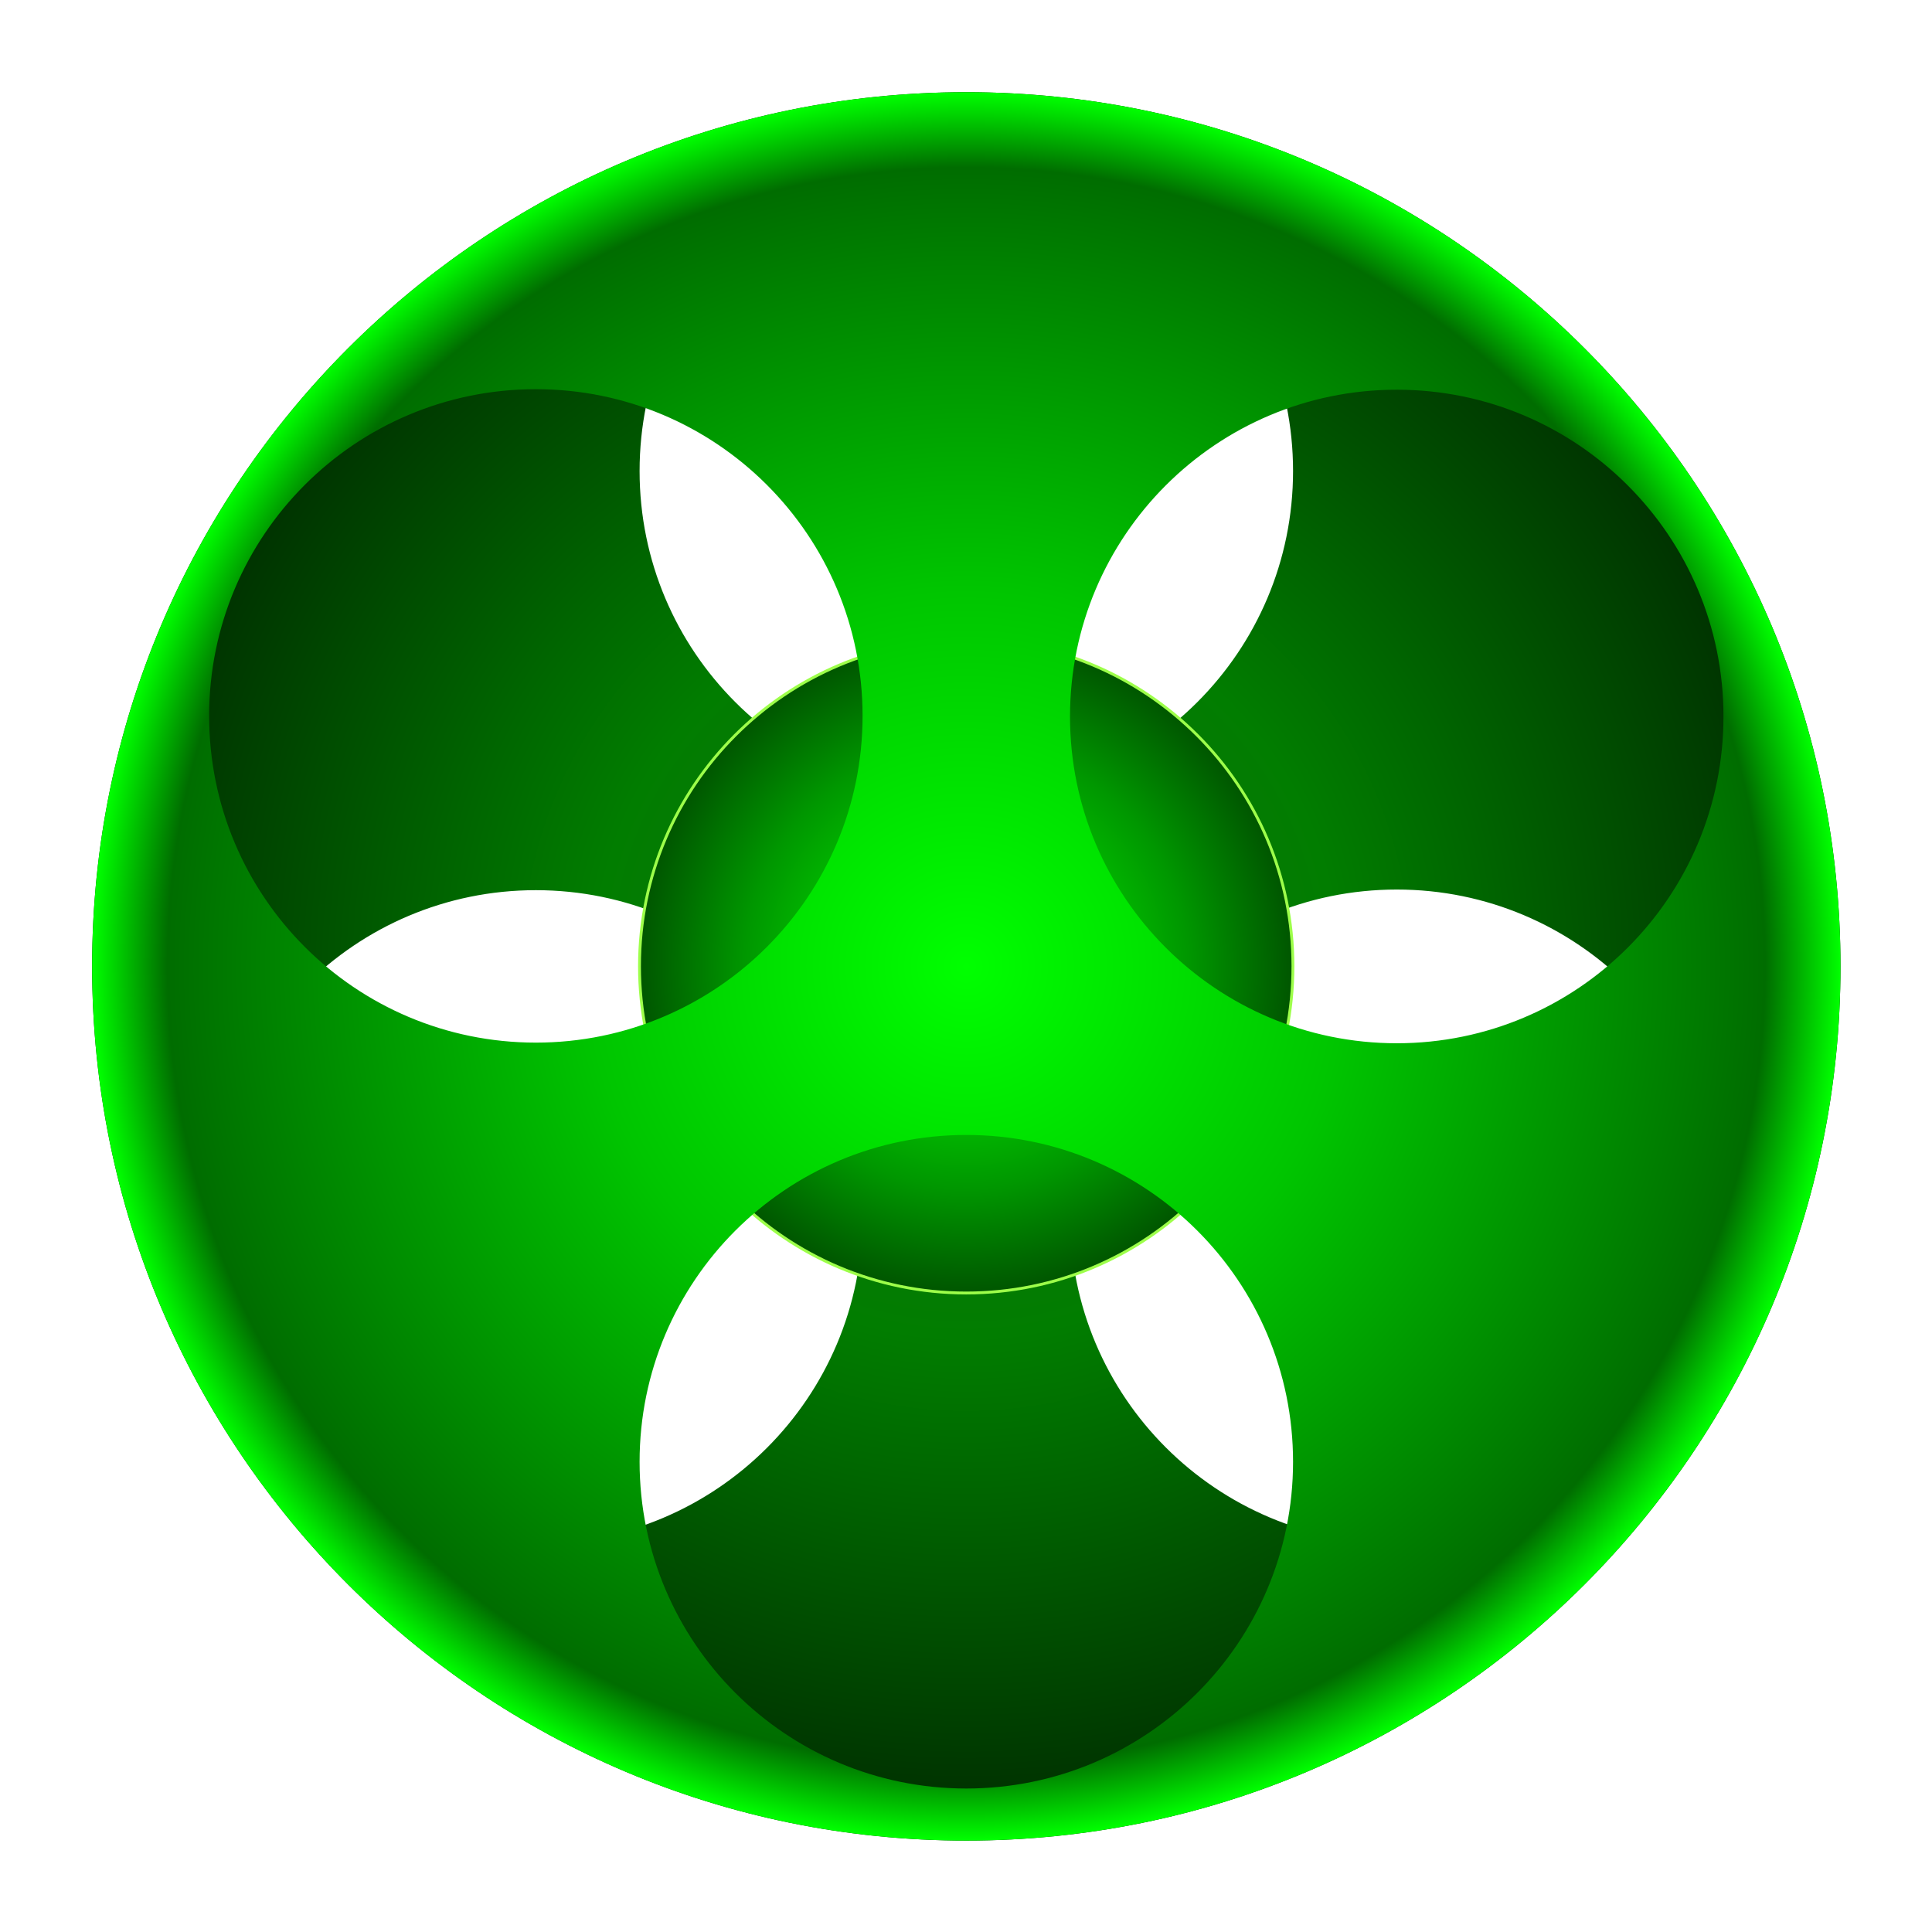 <?xml version="1.0" encoding="UTF-8"?><!-- Created with Inkscape (http://www.inkscape.org/) --><svg width="64mm" height="64mm" version="1.1" viewBox="0 0 64 64" xmlns="http://www.w3.org/2000/svg"> <g class="spin">  <g transform="matrix(.985 0 0 .985 .044 .045)">   <defs>    <radialGradient id="radialGradient4059" cx="-195.01" cy="-214.47" r="300" gradientTransform="translate(0,-1.0723e-5)" gradientUnits="userSpaceOnUse">     <stop stop-color="#187114" offset="0"/>     <stop stop-color="#017d00" offset=".424"/>     <stop stop-color="#060" offset=".593"/>     <stop stop-color="#002c00" offset="1"/>    </radialGradient>    <radialGradient id="radialGradient4061" cx="383.36" cy="434.1" r="165.37" gradientUnits="userSpaceOnUse">     <stop stop-color="#00e100" offset="0"/>     <stop stop-color="#02c400" offset=".402"/>     <stop stop-color="#009700" offset=".68"/>     <stop stop-color="#005600" offset="1"/>    </radialGradient>    <radialGradient id="radialGradient4063" cx="-195.01" cy="-214.47" r="300" gradientTransform="translate(0,-1.0723e-5)" gradientUnits="userSpaceOnUse">     <stop stop-color="lime" offset="0"/>     <stop stop-color="#00c500" offset=".433"/>     <stop stop-color="#006d00" offset=".914"/>     <stop stop-color="lime" offset="1"/>    </radialGradient>   </defs>   <g transform="matrix(.098 0 0 .098 51.564 53.473)">    <path d="m-195.01-514.47c-165.69 0-300 134.31-300 300s134.31 300 300 300 300-134.31 300-300-134.31-300-300-300zm0 17.875c61.933 0 112.13 50.192 112.13 112.12 0 61.933-50.192 112.16-112.13 112.16-61.933 0-112.12-50.224-112.12-112.16 0-61.933 50.192-112.12 112.12-112.12zm147.72 255.75c61.933 0 112.12 50.192 112.12 112.12 0 61.933-50.192 112.16-112.12 112.16-61.933 0-112.13-50.224-112.13-112.16 0-61.933 50.192-112.12 112.13-112.12zm-295.44 0.219c61.933 0 112.12 50.192 112.12 112.12 0 61.933-50.192 112.12-112.12 112.12-61.933 0-112.12-50.192-112.12-112.12 0-61.933 50.192-112.12 112.12-112.12z" fill="url(#radialGradient4059)"/>    <path transform="matrix(.678 0 0 .678 -454.96 -508.83)" d="m548.73 434.1c0 91.332-74.039 165.37-165.37 165.37-91.332 0-165.37-74.039-165.37-165.37 0-91.332 74.039-165.37 165.37-165.37 91.332 0 165.37 74.039 165.37 165.37z" fill="url(#radialGradient4061)" stroke="#9dff4a" stroke-width="1.442"/>    <path d="m-195.01 85.531c-165.69 0-300-134.31-300-300s134.31-300 300-300 300 134.31 300 300-134.31 300-300 300zm0-17.875c61.933 0 112.13-50.192 112.13-112.12 0-61.933-50.192-112.16-112.13-112.16-61.933 0-112.12 50.224-112.12 112.16 0 61.933 50.192 112.12 112.12 112.12zm147.72-255.75c61.933 0 112.12-50.192 112.12-112.12 0-61.933-50.192-112.16-112.12-112.16-61.933 0-112.13 50.224-112.13 112.16 0 61.933 50.192 112.12 112.13 112.12zm-295.44-0.219c61.933 0 112.12-50.192 112.12-112.12 0-61.933-50.192-112.12-112.12-112.12-61.933 0-112.12 50.192-112.12 112.12 0 61.933 50.192 112.12 112.12 112.12z" fill="url(#radialGradient4063)"/>   </g>  </g> </g></svg>